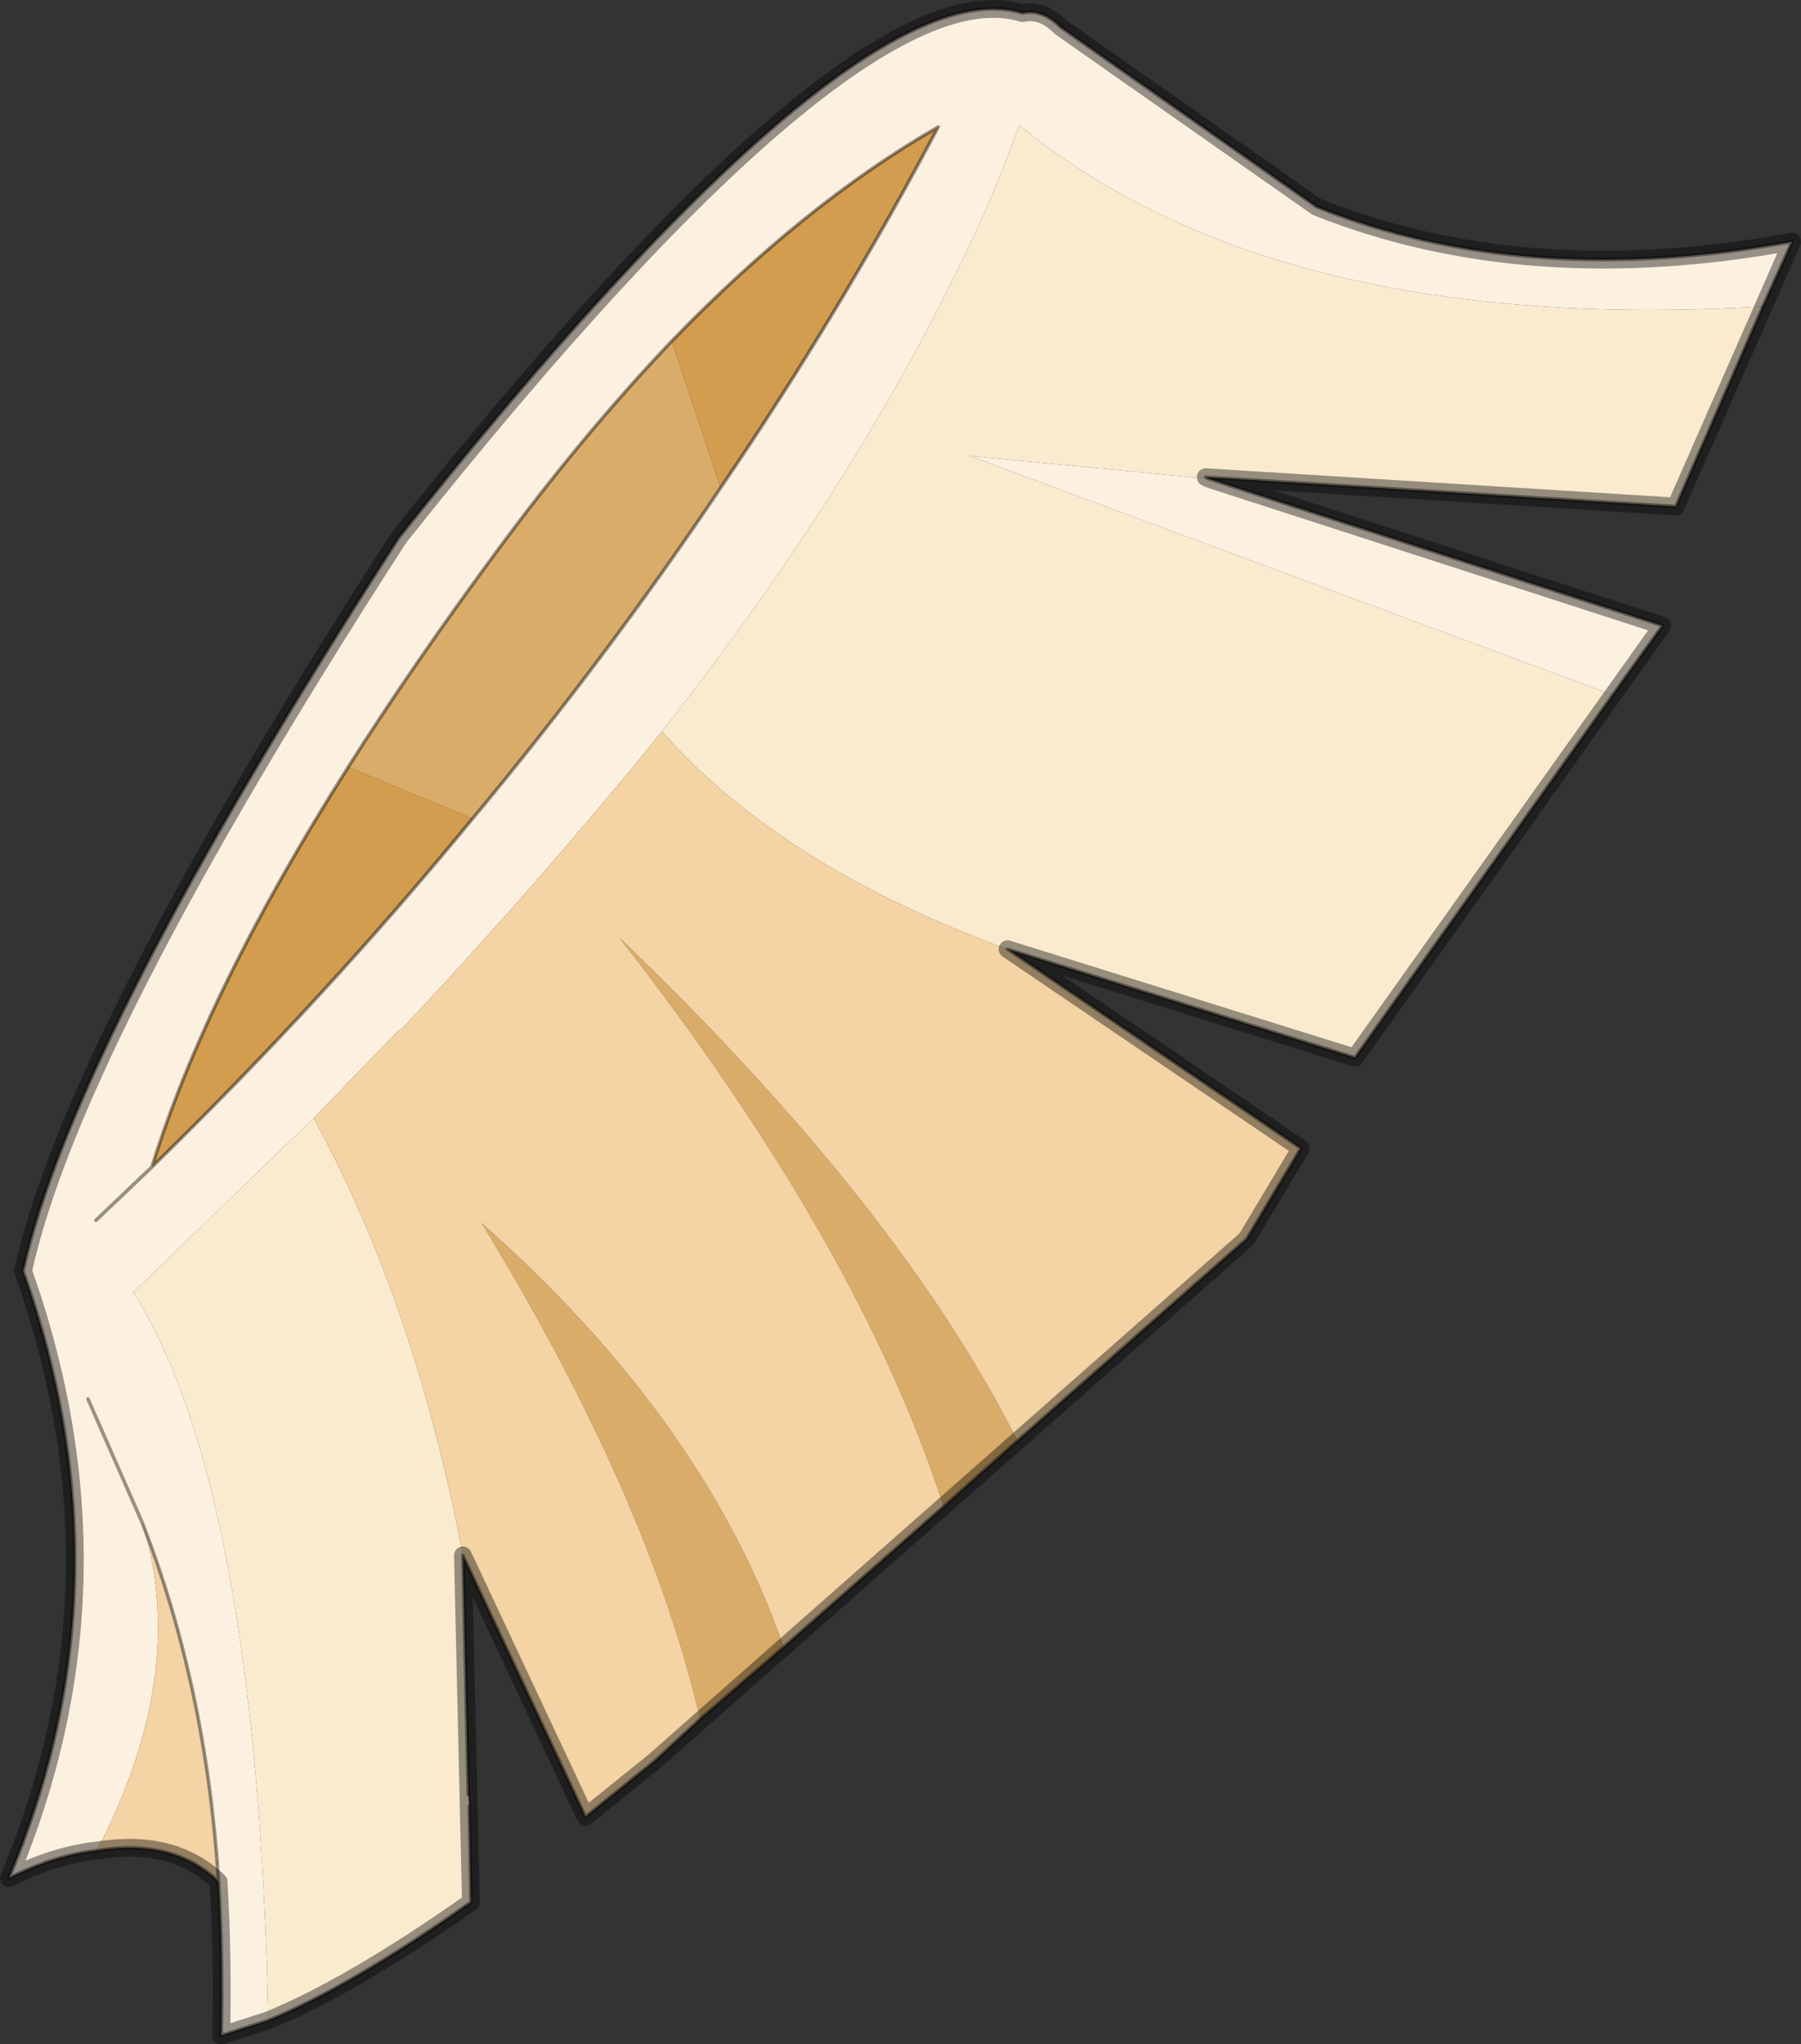 <svg viewBox="0 0 101.35 114.99" xmlns="http://www.w3.org/2000/svg" xmlns:xlink="http://www.w3.org/1999/xlink"><rect x="0" y="0" width="101.35" height="114.99" fill="#333333" stroke="none"/><use transform="translate(0 -.01)" width="101.35" height="115" xlink:href="#a"/><defs><g id="a"><path d="m242.45 205.85-10.15 9.8q6.95 10.95 7.6 40.95 4.65-1.9 11.4-6.65l-.1-5.4-.05-.65-.3-13.45q-2.65-14.05-8.4-24.6M324 160.2q-27.4 1.6-41.85-10.2-1.6 4.55-4 9.2-5.9 11.9-16.1 24.9 6.7 7.6 19.45 12.25l19.55 6.1 14.5-20.4-36.2-13.45 13.5 1.3-.2-.1 26.45 1.65 4.9-11.25" fill="#faebcf" fill-rule="evenodd" transform="translate(-224.8 -142.95)"/><path d="m229.75 221.65 3.05 6.95-3.05-6.95m.45-10.05 3.15-3-3.15 3m9.7 45q-.65-30-7.6-40.95l10.15-9.8 4.7-4.85q.05-.1.25-.15 8.15-8.7 14.65-16.75 10.2-13 16.1-24.9 2.4-4.65 4-9.2 14.45 11.8 41.85 10.2l1.65-3.65q-14.95 2.75-26.75-1.95l-14.4-10.1q-1.05-1.05-2.15-.8-9.35-2.9-35.1 29.5-18.35 28.4-21.15 41.25 6.2 17.5-.8 34.15 2.6-1.3 4.95-1.55 5.2-10 2.55-18.45 3.6 9.2 4.3 20.2.25 4.2.15 8.65l2.65-.85m25.45-86.2Q258.9 180 251.4 189q-8.25 10.05-18.05 19.6 3.05-9.9 11.05-22.5 3.65-5.75 8.3-12.05 4.9-6.65 9.9-11.9 7.5-7.75 15-12.05-5.5 10.4-12.25 20.3m27.5-.5-13.5-1.3 36.2 13.45 2.8-3.9-25.5-8.25" fill="#fcf0e0" fill-rule="evenodd" transform="translate(-224.8 -142.95)"/><path d="m265.35 170.4-2.75-8.25q-5 5.25-9.9 11.9-4.65 6.3-8.3 12.05l7 2.9q7.5-9 13.95-18.6m16.7 53.6q-6.65-13.2-22.4-28.3 13.55 17.35 18.25 32l4.15-3.7m-13.15 11.6q-4.45-12.75-17-23.85 9.4 15.4 12.3 27.9l4.7-4.05" fill="#daac69" fill-rule="evenodd" transform="translate(-224.8 -142.95)"/><path d="M237.1 248.8q-.7-11-4.3-20.2 2.65 8.45-2.55 18.45 4.3-.7 6.85 1.75m24.95-64.7q-6.5 8.05-14.65 16.75-.2.05-.25.15l-4.7 4.85q5.75 10.55 8.4 24.6l6.9 14.7 3.85-3.1 2.6-2.4q-2.9-12.5-12.3-27.9 12.55 11.1 17 23.85l9-7.9q-4.7-14.65-18.25-32 15.75 15.1 22.4 28.3l12.9-11.35 3.05-5.1-16.5-11.2q-12.75-4.65-19.45-12.25" fill="#f4d3a4" fill-rule="evenodd" transform="translate(-224.8 -142.95)"/><path d="m262.6 162.15 2.75 8.25q6.75-9.9 12.25-20.3-7.5 4.3-15 12.05M251.4 189l-7-2.9q-8 12.6-11.05 22.5 9.8-9.55 18.05-19.6" fill="#d29d4f" fill-rule="evenodd" transform="translate(-224.8 -142.95)"/><path d="m8.55 65.65-3.15 3m2.6 17L4.95 78.7m10.15 34.95-2.65.85q.1-4.45-.15-8.65-.7-11-4.3-20.2M5.45 104.1q-2.35.25-4.95 1.55 7-16.65.8-34.15 2.8-12.85 21.15-41.25Q48.2-2.15 57.55.75q1.1-.25 2.15.8l14.4 10.1q11.8 4.7 26.75 1.95l-1.65 3.65M26.05 87.5l.3 13.45m.05.65.1 5.4q-6.75 4.75-11.4 6.65m25.45-86.2q-6.45 9.6-13.95 18.6-8.25 10.05-18.05 19.6 3.05-9.9 11.05-22.5 3.65-5.75 8.3-12.05 4.9-6.65 9.9-11.9 7.5-7.75 15-12.05-5.5 10.4-12.25 20.3M56.7 53.4l16.5 11.2-3.05 5.1-12.9 11.35m-4.15 3.7-9 7.9m-4.7 4.05-2.6 2.4-3.85 3.1-6.9-14.7m13.35 9.2 4.7-4.05m9-7.9 4.15-3.7M5.45 104.1q4.3-.7 6.85 1.75m55.75-78.9 25.5 8.25-2.8 3.9-14.5 20.4-19.55-6.1m11.35-26.45-.2-.1L94.3 28.5l4.9-11.25" fill="none" stroke="#000" stroke-linecap="round" stroke-linejoin="round" stroke-opacity=".4" stroke-width=".2"/><path d="M230.25 247.05q4.3-.7 6.85 1.75.25 4.2.15 8.65l2.65-.85q4.65-1.9 11.4-6.65l-.45-19.5 6.9 14.7 3.85-3.1 33.35-29.4 3.05-5.1-16.5-11.2 19.55 6.1 17.3-24.3-25.5-8.25-.2-.1 26.45 1.65 6.55-14.9q-14.95 2.75-26.75-1.95l-14.4-10.1q-1.05-1.05-2.15-.8-9.35-2.9-35.1 29.5-18.35 28.4-21.15 41.25 6.2 17.5-.8 34.15 2.6-1.3 4.95-1.55z" fill="none" stroke="#000" stroke-linecap="round" stroke-linejoin="round" stroke-opacity=".4" transform="translate(-224.8 -142.95)"/></g></defs></svg>